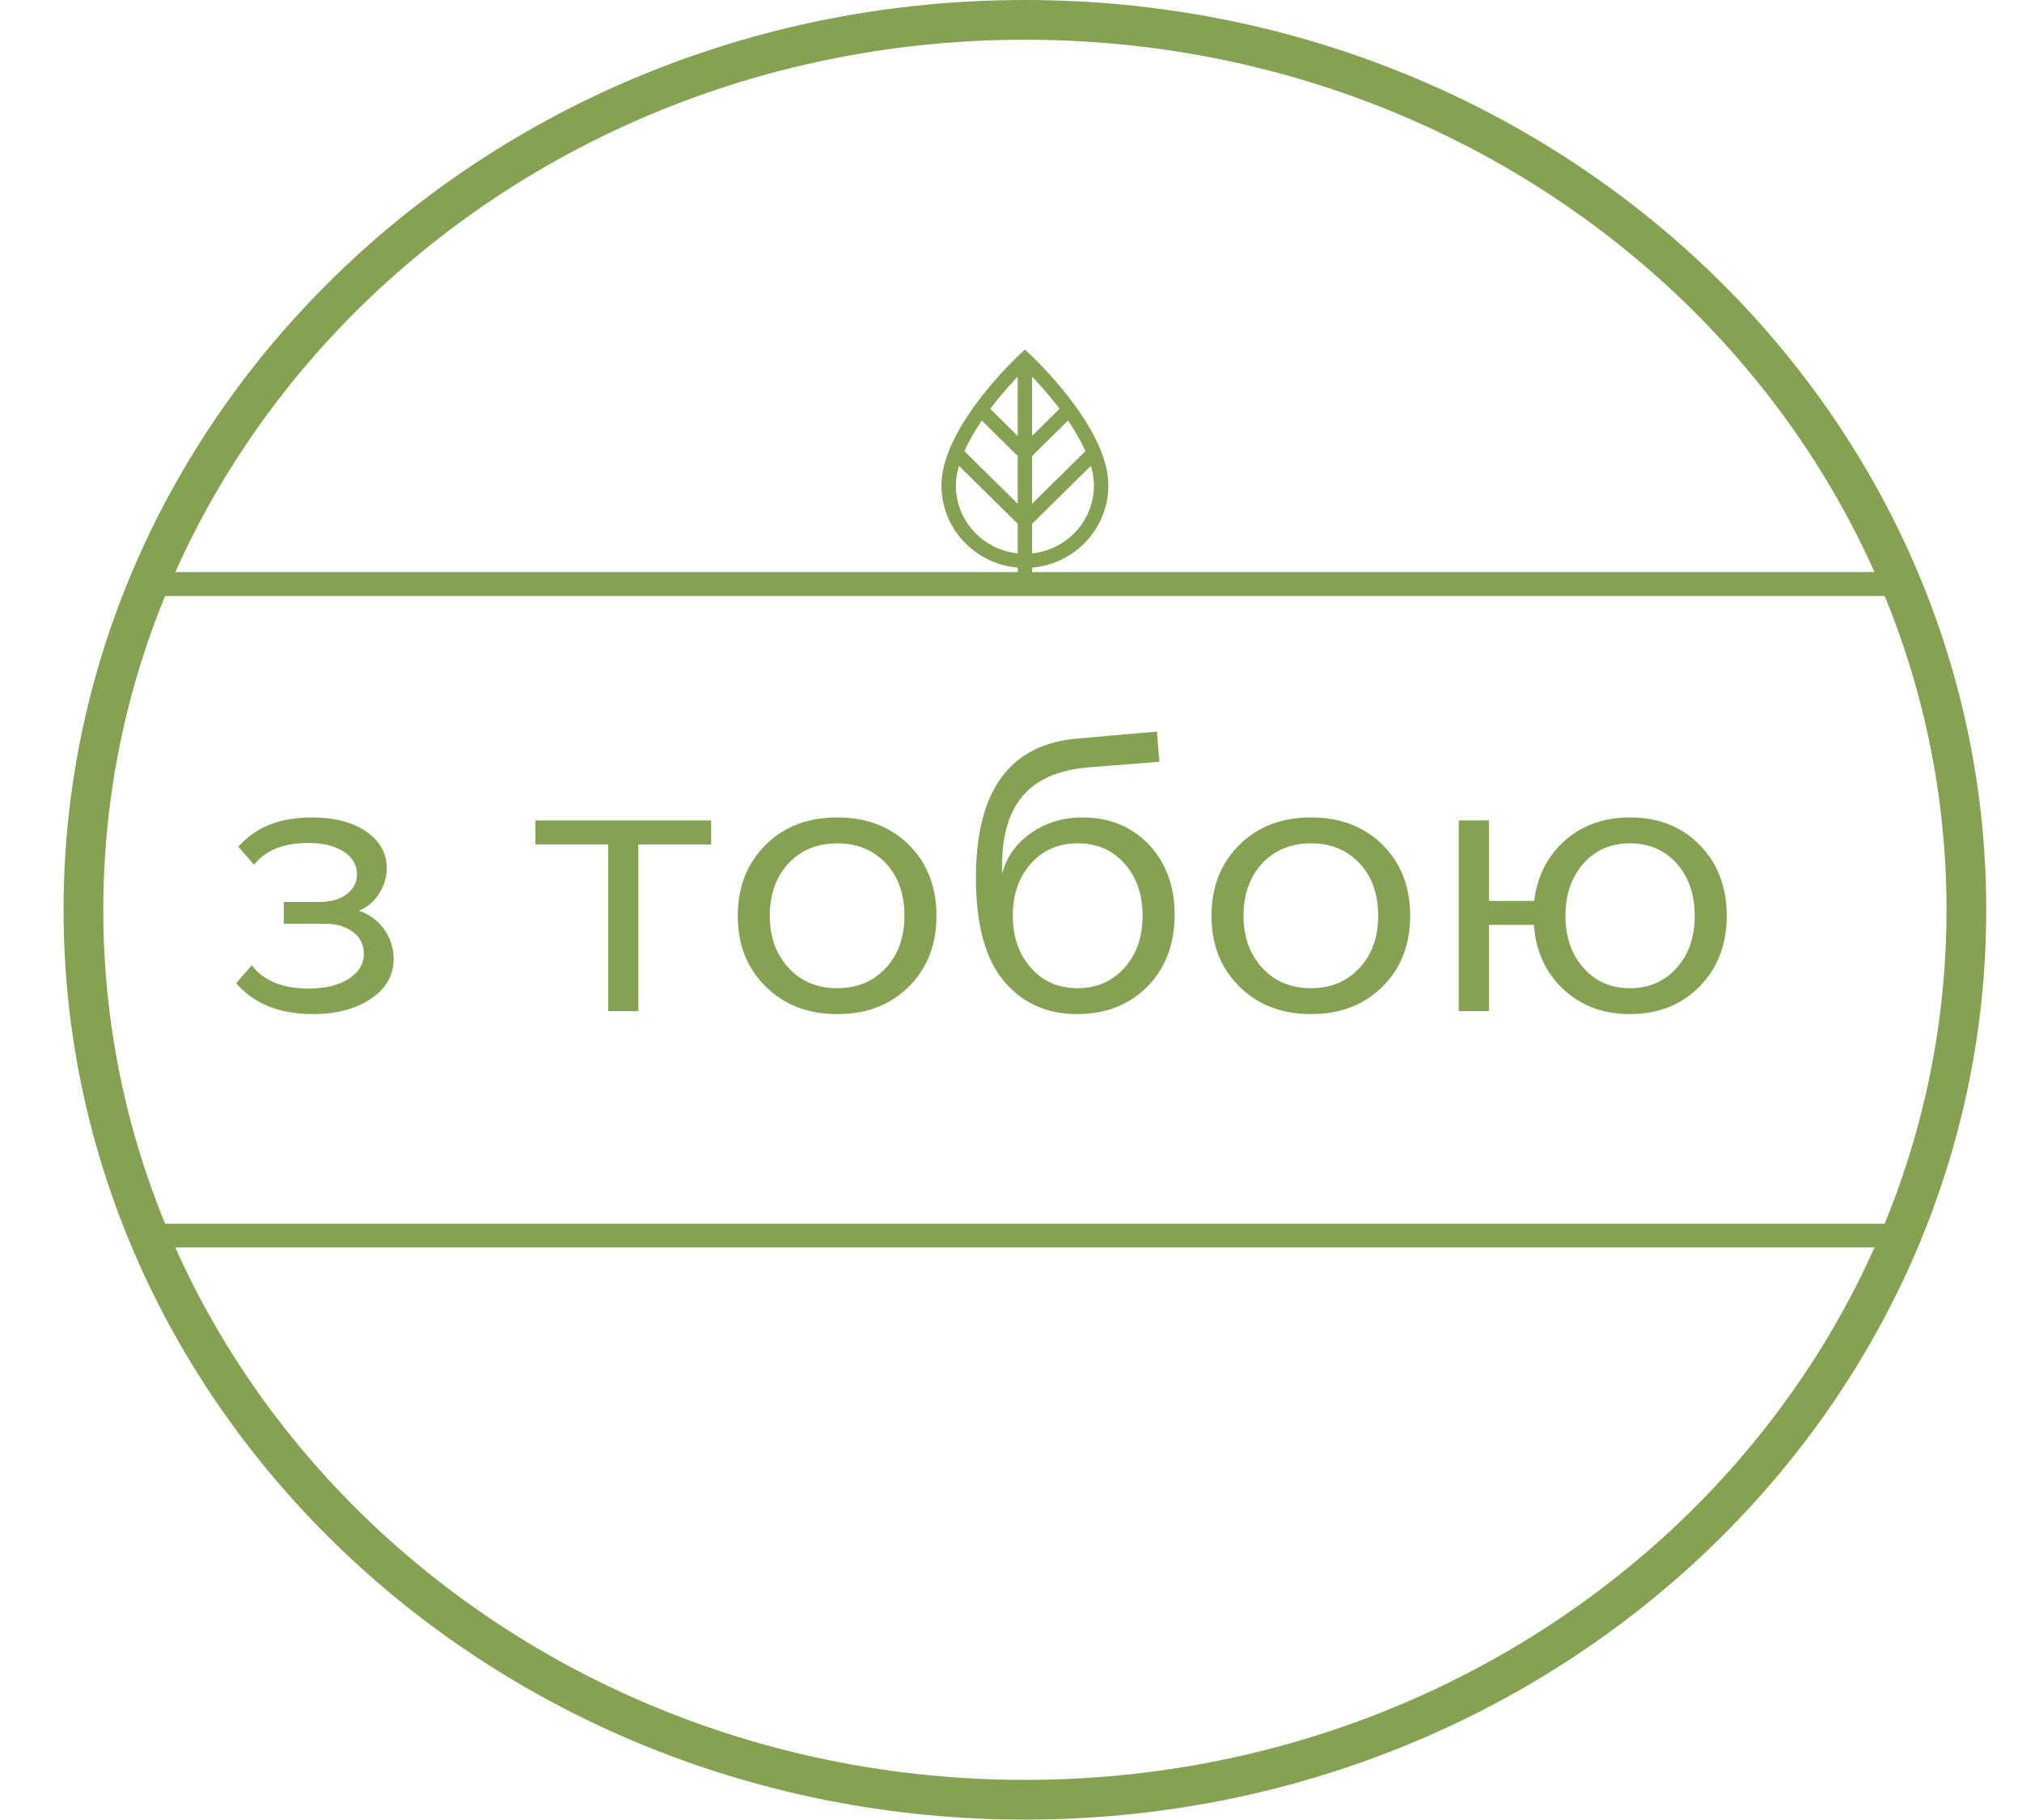 <svg width="509" height="458" fill="none" xmlns="http://www.w3.org/2000/svg"><path d="M495 229c0 123.455-105.845 224-237 224S21 352.455 21 229 126.845 5 258 5s237 100.545 237 224z" stroke="#85A152" stroke-width="10"/><path stroke="#85A152" stroke-width="6" d="M40 147h436M40 311h436"/><path d="M77.766 248.828c4.093 0 7.421-.812 9.984-2.437 2.563-1.625 3.844-3.75 3.844-6.375 0-2.188-.89-3.985-2.672-5.391-1.844-1.406-4.188-2.109-7.031-2.109H71.437v-5.485h9c2.844 0 5.126-.656 6.844-1.969 1.719-1.312 2.578-2.984 2.578-5.015 0-2.344-1.125-4.25-3.375-5.719-2.28-1.437-5.25-2.156-8.906-2.156-6.156 0-10.703 1.828-13.64 5.484L60 213.109c4.375-4.937 10.563-7.39 18.563-7.359 5.53 0 10.062 1.172 13.593 3.516 3.469 2.406 5.203 5.484 5.203 9.234 0 2.281-.64 4.422-1.921 6.422-1.22 1.969-2.922 3.406-5.11 4.312 2.531.813 4.625 2.328 6.281 4.547 1.657 2.313 2.485 4.828 2.485 7.547 0 4.125-1.89 7.469-5.672 10.031-3.813 2.594-8.703 3.891-14.672 3.891-8.375 0-14.813-2.594-19.313-7.781l3.938-4.5c3 3.906 7.797 5.859 14.39 5.859zm57-36.281V206.5h44.25v6.047h-18.328V254.5h-7.594v-41.953h-18.328zm57.984 35.765c-4.688-4.593-7.031-10.531-7.031-17.812 0-7.25 2.343-13.203 7.031-17.859 4.625-4.594 10.641-6.891 18.047-6.891 7.344 0 13.344 2.297 18 6.891 4.625 4.625 6.937 10.578 6.937 17.859 0 7.281-2.312 13.219-6.937 17.812-4.625 4.626-10.625 6.938-18 6.938-7.406 0-13.422-2.312-18.047-6.938zm1.031-17.812c0 5.344 1.578 9.719 4.735 13.125 3.125 3.406 7.218 5.109 12.281 5.109 5 0 9.062-1.703 12.187-5.109 3.125-3.344 4.688-7.719 4.688-13.125 0-5.469-1.563-9.875-4.688-13.219-3.156-3.343-7.218-5.015-12.187-5.015-5.031 0-9.125 1.672-12.281 5.015-3.157 3.407-4.735 7.813-4.735 13.219zm101.907-.281c0 7.406-2.282 13.437-6.844 18.093-4.594 4.626-10.516 6.938-17.766 6.938-7.656 0-13.812-2.812-18.469-8.438-4.625-5.593-6.937-14.234-6.937-25.921 0-21.938 8.562-33.61 25.687-35.016l19.875-1.734.61 7.593-17.766 1.407c-7.719.625-13.359 3.14-16.922 7.547-3.562 4.406-5.187 10.828-4.875 19.265 1.063-4.219 3.485-7.641 7.266-10.265 3.719-2.626 8.047-3.938 12.984-3.938 6.75 0 12.313 2.281 16.688 6.844 4.312 4.594 6.469 10.468 6.469 17.625zm-24.329-17.953c-4.875 0-8.828 1.703-11.859 5.109-3.031 3.406-4.547 7.781-4.547 13.125 0 5.312 1.516 9.672 4.547 13.078 3 3.438 6.922 5.156 11.766 5.156 4.812 0 8.75-1.718 11.812-5.156 3.031-3.406 4.547-7.766 4.547-13.078 0-5.344-1.516-9.719-4.547-13.125-3.031-3.406-6.937-5.109-11.719-5.109zM312 248.312c-4.688-4.593-7.031-10.531-7.031-17.812 0-7.25 2.343-13.203 7.031-17.859 4.625-4.594 10.641-6.891 18.047-6.891 7.344 0 13.344 2.297 18 6.891 4.625 4.625 6.937 10.578 6.937 17.859 0 7.281-2.312 13.219-6.937 17.812-4.625 4.626-10.625 6.938-18 6.938-7.406 0-13.422-2.312-18.047-6.938zm1.031-17.812c0 5.344 1.578 9.719 4.735 13.125 3.125 3.406 7.218 5.109 12.281 5.109 5 0 9.062-1.703 12.187-5.109 3.125-3.344 4.688-7.719 4.688-13.125 0-5.469-1.563-9.875-4.688-13.219-3.156-3.343-7.218-5.015-12.187-5.015-5.031 0-9.125 1.672-12.281 5.015-3.157 3.407-4.735 7.813-4.735 13.219zm61.781 2.297V254.5h-7.593v-48h7.593v20.25h11.391c.781-6.281 3.375-11.359 7.781-15.234 4.407-3.844 9.844-5.766 16.313-5.766 7.187 0 13.047 2.312 17.578 6.938 4.531 4.624 6.797 10.562 6.797 17.812 0 7.219-2.266 13.141-6.797 17.766-4.563 4.656-10.422 6.984-17.578 6.984-6.719 0-12.297-2.078-16.735-6.234-4.468-4.188-6.953-9.594-7.453-16.219h-11.297zm47.25-15.469c-3.031-3.375-6.937-5.062-11.718-5.062-4.813 0-8.719 1.687-11.719 5.062-3.031 3.406-4.547 7.797-4.547 13.172 0 5.406 1.516 9.781 4.547 13.125 3 3.406 6.906 5.109 11.719 5.109 4.781 0 8.687-1.703 11.718-5.109 3.032-3.344 4.547-7.719 4.547-13.125 0-5.375-1.515-9.766-4.547-13.172z" fill="#85A152"/><g filter="url(#filter0_d)"><path d="M279 118.232c0-6.234-3.353-13.721-9.967-22.251-4.832-6.235-9.594-10.652-9.795-10.837L258 84l-1.238 1.144c-.201.185-4.963 4.602-9.795 10.837-6.614 8.53-9.967 16.017-9.967 22.251 0 10.82 8.454 19.726 19.188 20.636V145h3.624v-6.132c10.734-.91 19.188-9.816 19.188-20.636zm-22.812 4.554l-13.418-13.235c1.19-2.682 2.755-5.312 4.378-7.696l9.04 8.917v12.014zm3.624-12.014l9.04-8.917c1.623 2.384 3.188 5.014 4.378 7.696l-13.418 13.236v-12.015zm6.375-12.579c.178.23.358.465.539.704l-6.914 6.82V90.804a97.092 97.092 0 016.375 7.39zm-9.999-7.39v14.914l-6.914-6.82c.181-.239.361-.474.539-.704a97.076 97.076 0 016.375-7.39zm-15.564 27.429c0-1.612.285-3.287.775-4.978l14.789 14.587v7.437c-8.733-.896-15.564-8.199-15.564-17.046zm19.188 17.046v-7.437l14.789-14.587c.49 1.691.775 3.367.775 4.978 0 8.847-6.831 16.15-15.564 17.046z" fill="#85A152"/></g><defs><filter id="filter0_d" x="233" y="84" width="50" height="69" filterUnits="userSpaceOnUse" color-interpolation-filters="sRGB"><feFlood flood-opacity="0" result="BackgroundImageFix"/><feColorMatrix in="SourceAlpha" values="0 0 0 0 0 0 0 0 0 0 0 0 0 0 0 0 0 0 127 0" result="hardAlpha"/><feOffset dy="4"/><feGaussianBlur stdDeviation="2"/><feComposite in2="hardAlpha" operator="out"/><feColorMatrix values="0 0 0 0 0 0 0 0 0 0 0 0 0 0 0 0 0 0 0.25 0"/><feBlend in2="BackgroundImageFix" result="effect1_dropShadow"/><feBlend in="SourceGraphic" in2="effect1_dropShadow" result="shape"/></filter></defs></svg>